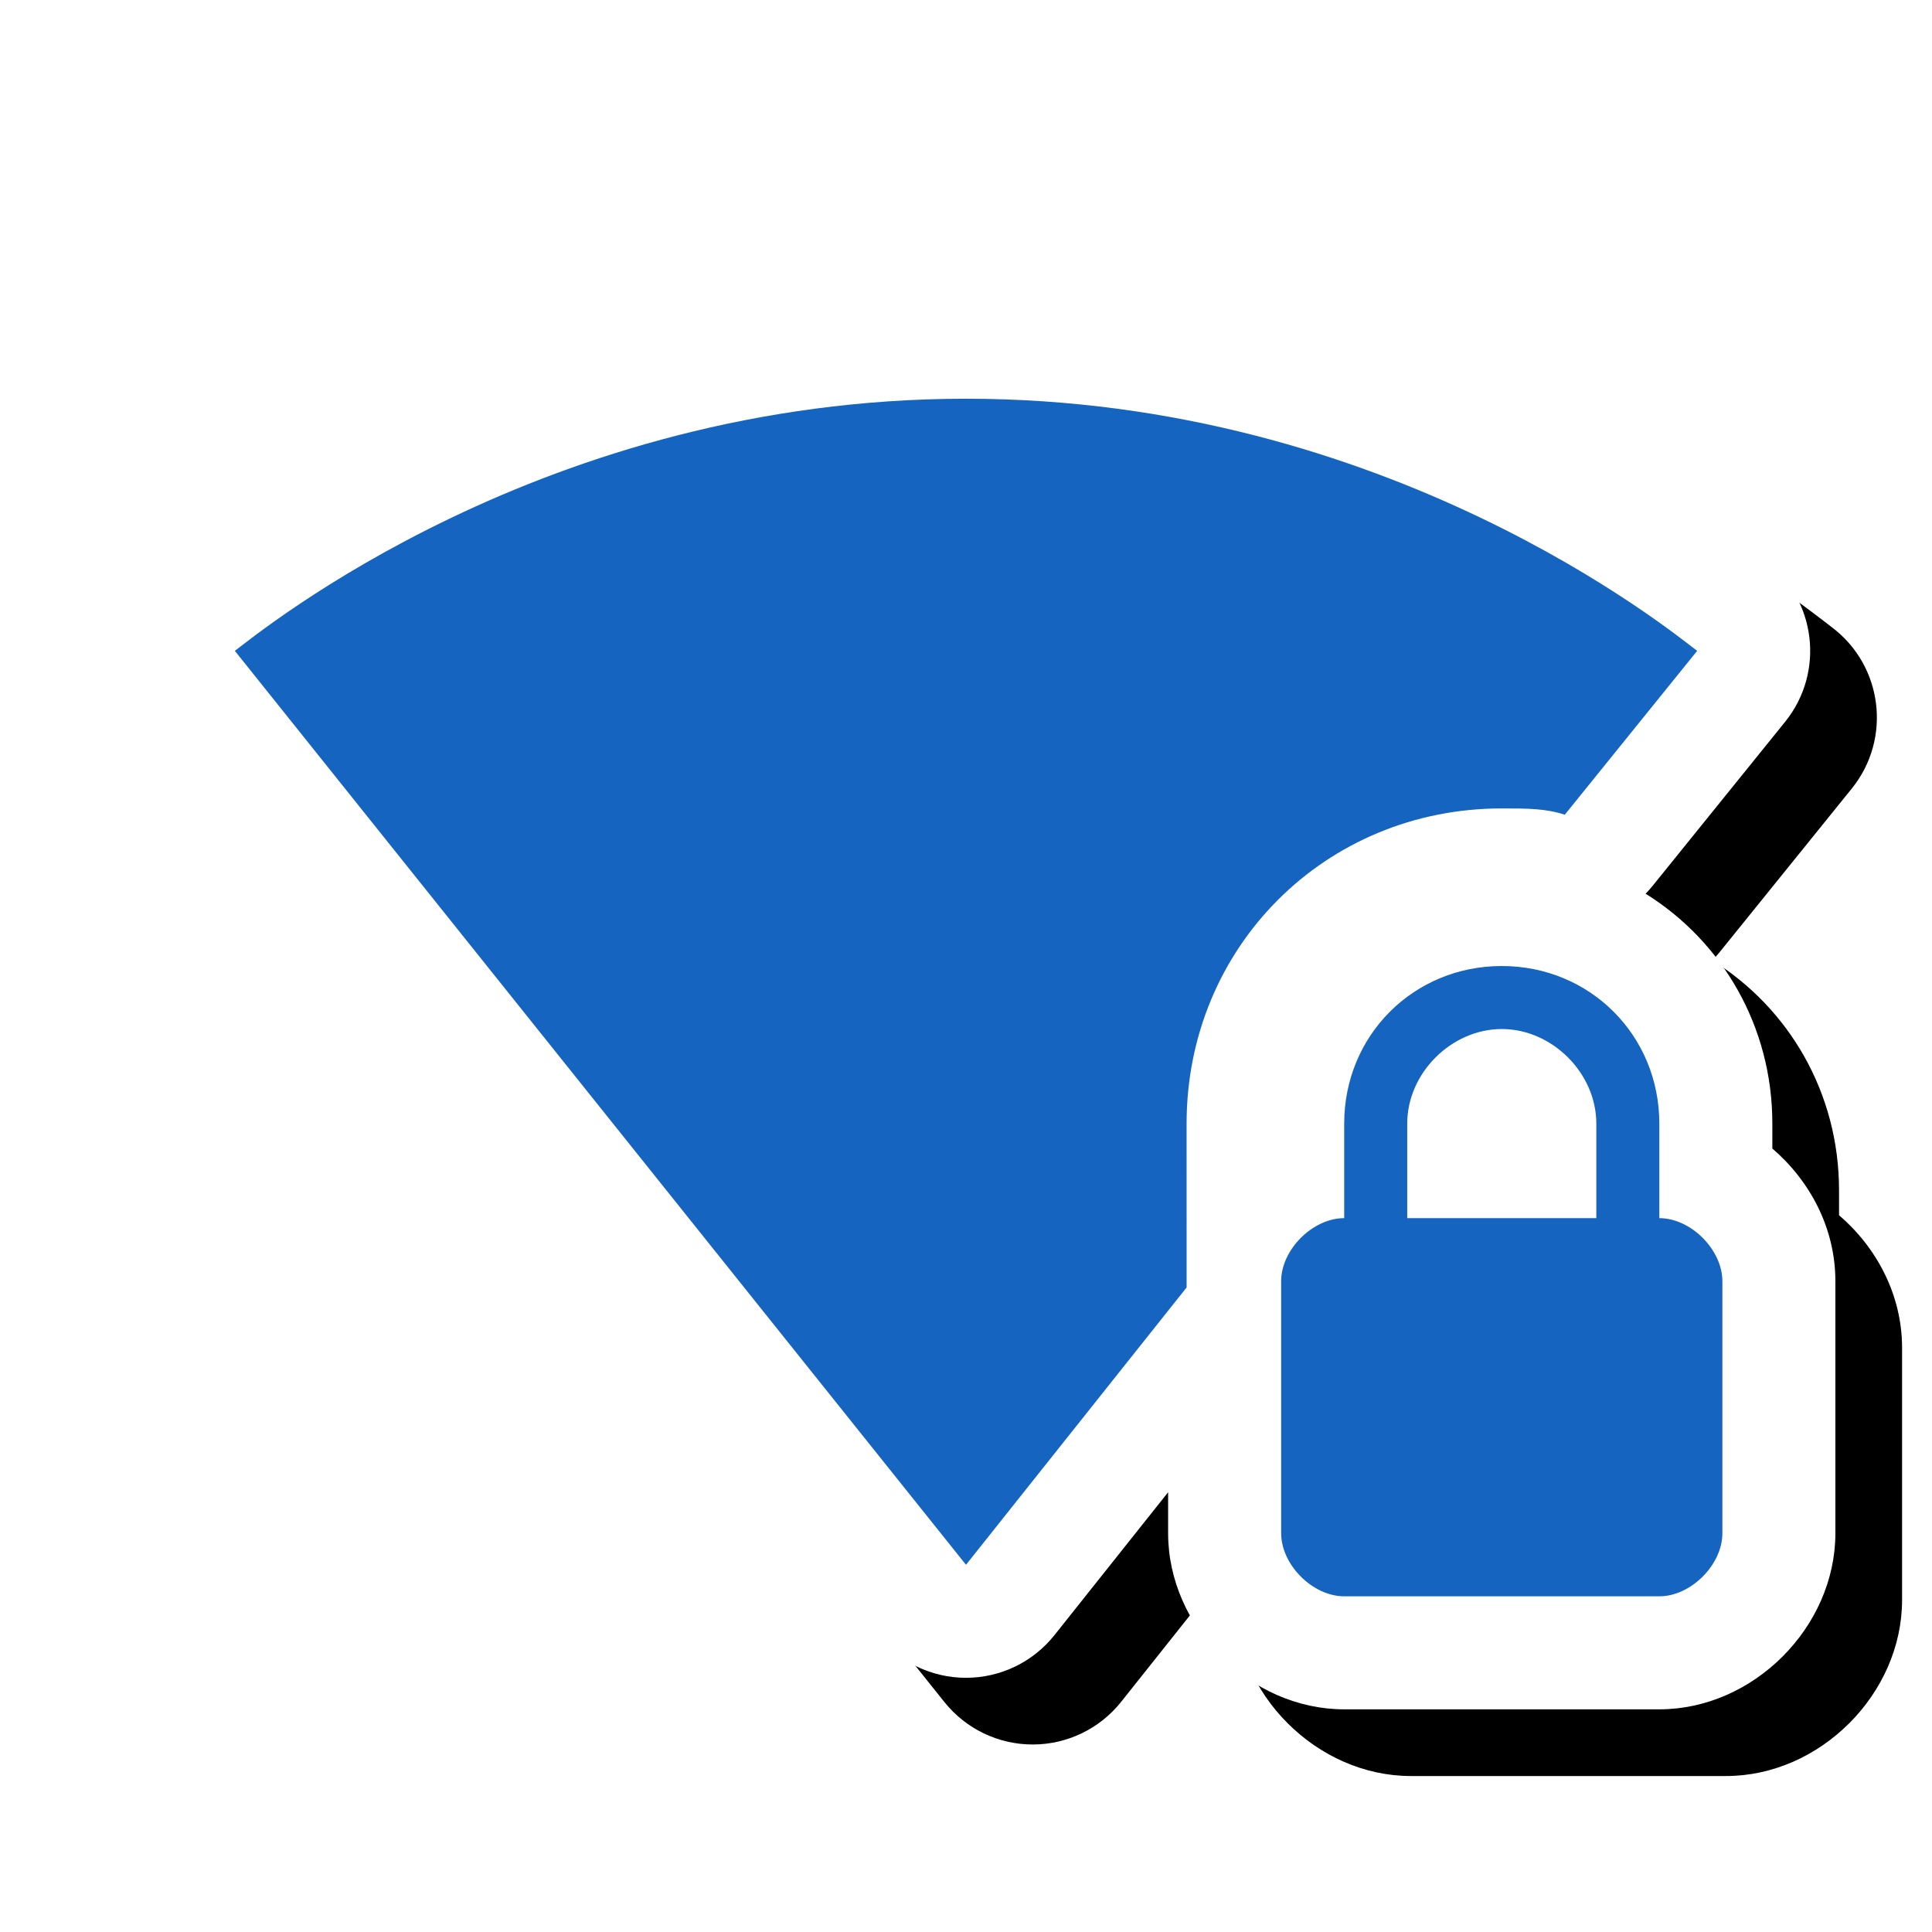 <svg version="1.1" xmlns="http://www.w3.org/2000/svg" xmlns:xlink="http://www.w3.org/1999/xlink" viewBox="0,0,1024,1024">
	<!-- Color names: teamapps-color-1, teamapps-effect-color-1 -->
	<desc>signal_wifi_4_bar_lock icon - Licensed under Apache License v2.0 (http://www.apache.org/licenses/LICENSE-2.0) - Created with Iconfu.com - Derivative work of Material icons (Copyright Google Inc.)</desc>
	<defs>
		<clipPath id="clip-ImCZYMvT">
			<path d="M6.92,93.78h1017.08v930.22h-1017.08z"/>
		</clipPath>
		<filter id="filter-MEcUI4Tr" x="-7%" y="-8%" width="129%" height="146%" color-interpolation-filters="sRGB">
			<feColorMatrix values="1 0 0 0 0 0 1 0 0 0 0 0 1 0 0 0 0 0 0.17 0" in="SourceGraphic"/>
			<feOffset dx="14.14" dy="14.14"/>
			<feGaussianBlur stdDeviation="11" result="blur0"/>
			<feColorMatrix values="1 0 0 0 0 0 1 0 0 0 0 0 1 0 0 0 0 0 0.25 0" in="SourceGraphic"/>
			<feOffset dx="21.21" dy="21.21"/>
			<feGaussianBlur stdDeviation="20" result="blur1"/>
			<feMerge>
				<feMergeNode in="blur0"/>
				<feMergeNode in="blur1"/>
			</feMerge>
		</filter>
	</defs>
	<g fill="none" fill-rule="nonzero" style="mix-blend-mode: normal">
		<g clip-path="url(#clip-ImCZYMvT)">
			<path d="M558.88,866.66c-11.35,14.26 -28.57,22.59 -46.8,22.61c-18.23,0.03 -35.47,-8.25 -46.86,-22.48l-387.53,-484.41c-21.13,-26.41 -16.22,-65.06 10.84,-85.35c14.16,-10.64 178.42,-145.61 423.47,-145.61c245.04,0 409.3,134.97 423.47,145.61c27.14,20.36 31.98,59.17 10.66,85.57l-70.16,86.86c-1.19,1.48 -2.45,2.89 -3.76,4.23c40.5,25.21 67.17,70.11 67.17,121.83v13.22c19.78,16.99 33.41,42.03 33.41,70.3v133.63c0,49.79 -43.53,93.31 -93.31,93.31h-167.04c-49.79,0 -93.31,-43.53 -93.31,-93.31v-21.75z" fill="#000000" filter="url(#filter-MEcUI4Tr)"/>
		</g>
		<g color="#ffffff" class="teamapps-effect-color-1">
			<path d="M558.88,866.66c-11.35,14.26 -28.57,22.59 -46.8,22.61c-18.23,0.03 -35.47,-8.25 -46.86,-22.48l-387.53,-484.41c-21.13,-26.41 -16.22,-65.06 10.84,-85.35c14.16,-10.64 178.42,-145.61 423.47,-145.61c245.04,0 409.3,134.97 423.47,145.61c27.14,20.36 31.98,59.17 10.66,85.57l-70.16,86.86c-1.19,1.48 -2.45,2.89 -3.76,4.23c40.5,25.21 67.17,70.11 67.17,121.83v13.22c19.78,16.99 33.41,42.03 33.41,70.3v133.63c0,49.79 -43.53,93.31 -93.31,93.31h-167.04c-49.79,0 -93.31,-43.53 -93.31,-93.31v-21.75z" fill="currentColor"/>
		</g>
		<g>
			<g color="#1565c0" class="teamapps-color-1">
				<path d="M628.93,682.38l-116.93,146.99l-387.53,-484.41c13.37,-10.02 163.69,-133.63 387.53,-133.63c223.84,0 374.16,123.61 387.53,133.63l-70.16,86.86c-10.02,-3.34 -20.04,-3.34 -33.4,-3.34c-93.55,0 -167.05,73.5 -167.05,167.05zM912.9,679.04v133.63c0,16.7 -16.71,33.41 -33.41,33.41h-167.04c-16.7,0 -33.41,-16.71 -33.41,-33.41v-133.63c0,-16.7 16.71,-33.4 33.41,-33.4v-50.11c0,-46.77 36.75,-83.52 83.52,-83.52c46.77,0 83.51,36.75 83.51,83.52v50.11c16.7,0 33.41,16.7 33.41,33.4zM846.08,595.52c0,-26.72 -23.39,-50.11 -50.11,-50.11c-26.72,0 -50.11,23.39 -50.11,50.11v50.11h100.22z" fill="currentColor"/>
			</g>
		</g>
	</g>
</svg>